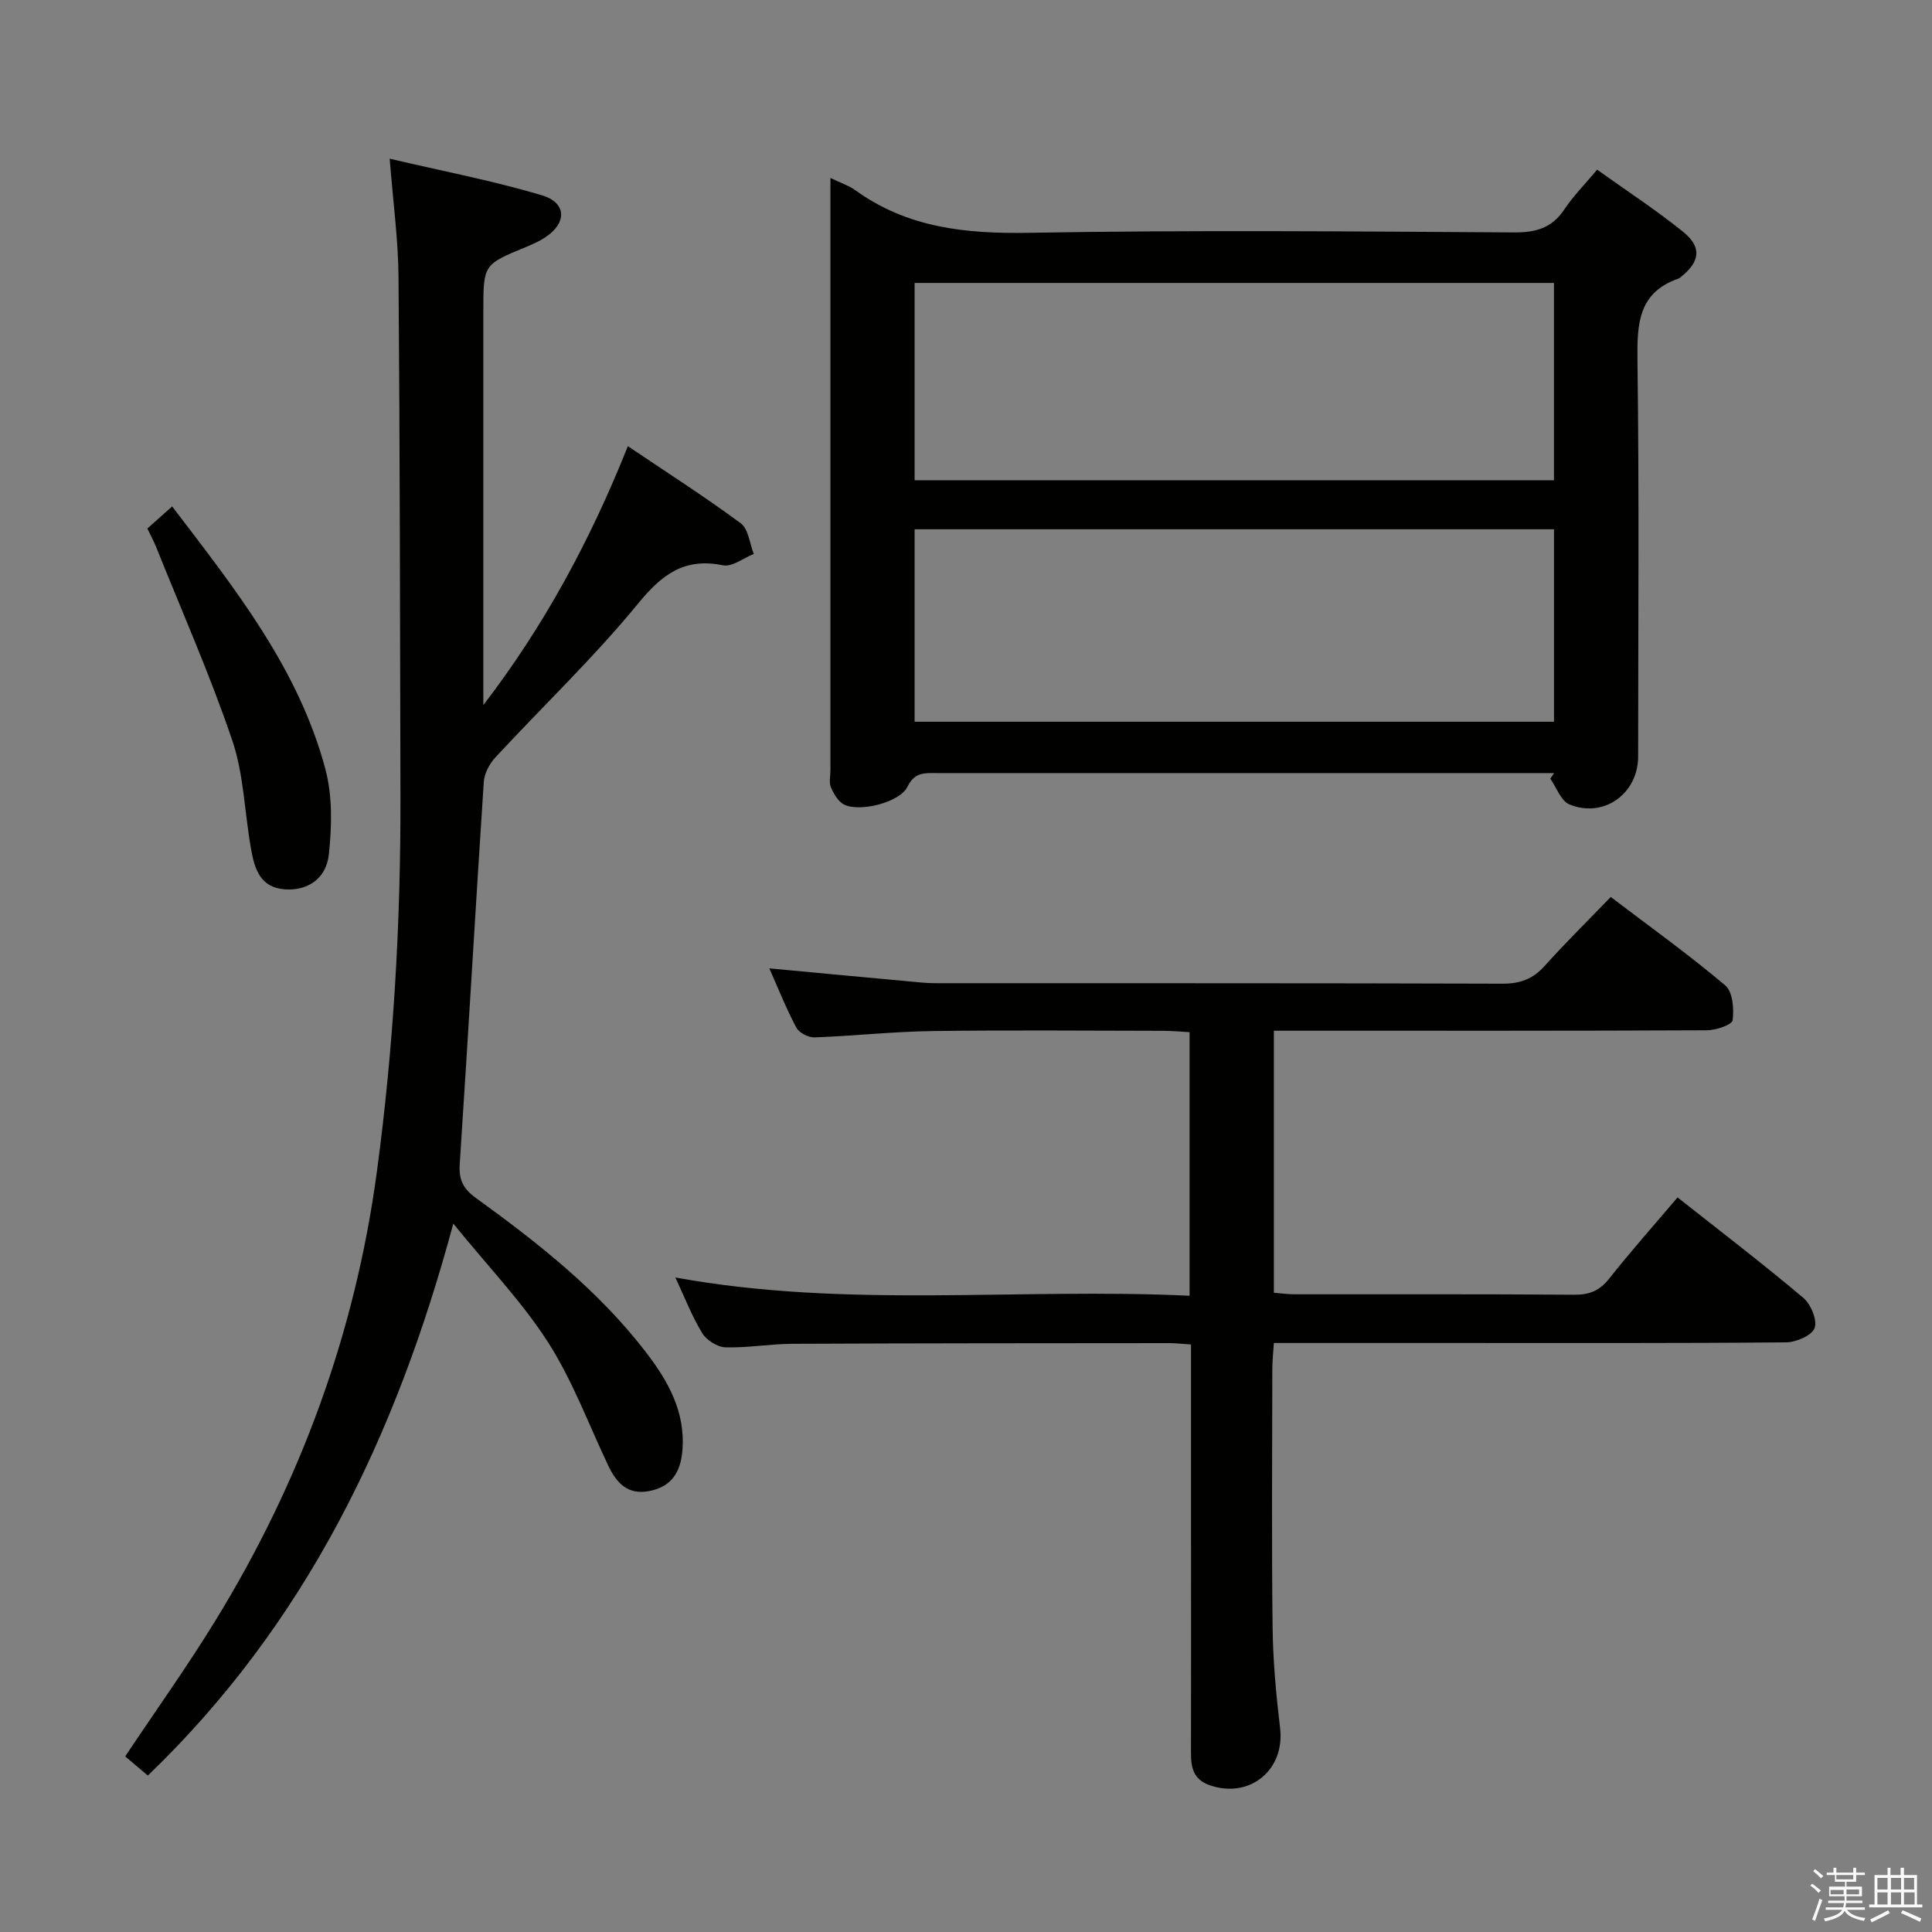<svg enable-background="new 0 0 400 400" viewBox="0 0 400 400" xmlns="http://www.w3.org/2000/svg"><rect x="0" y="0" width="400" height="400" fill="#808080" stroke="none"/><path d="m374.8 390.4.4-.4c.7.5 1.3 1 1.8 1.4l-.5.5c-.5-.6-1.1-1.1-1.7-1.5zm1 7.3-.6-.3c.5-1.4 1.1-2.8 1.5-4.3.2.1.4.2.6.3-.5 1.3-1 2.8-1.5 4.3zm-.4-10.3.4-.4c.4.3 1 .8 1.7 1.4l-.5.5c-.4-.5-1-1-1.6-1.5zm2.5.3h1.7v-1h.6v1h3.5v-1h.6v1h1.8v.5h-1.8v1.4h-2v1h3.2v2h-3.2v.9h3.3v.5h-3.4c0 .3-.1.6-.1.9h4v.5h-3.7c.7.9 1.9 1.5 3.8 1.7-.1.2-.2.4-.3.6-2.1-.4-3.5-1.1-4-2.1-.4 1-1.8 1.7-4 2.2-.1-.2-.2-.4-.3-.6 2.1-.4 3.4-1 3.8-1.8h-3.4v-.5h3.6c.1-.3.1-.6.2-.9h-3.3v-.5h3.4c0-.3 0-.6 0-.9h-3.2v-2h3.3v-1h-2.1v-1.4h-1.7v-.5zm1.1 3.5v1h2.7c0-.3 0-.4 0-.4 0-.1 0-.2 0-.2 0-.1 0-.2 0-.3h-2.7zm1.2-3v.9h3.5v-.9zm4.7 3h-2.6v.6.4h2.6z" fill="#fafafb"/><path d="m393.6 386.7h.6v1.5h2.7v6.1h1.1v.6h-11v-.6h1.1v-6.1h2.7v-1.5h.6v1.5h2.1v-1.5zm-2.7 8.8.4.6c-1.2.6-2.5 1.3-3.8 1.9-.1-.2-.2-.4-.3-.6 1.2-.6 2.5-1.2 3.7-1.9zm-2.2-6.7v2.4h2.1v-2.4zm0 3v2.5h2.1v-2.5zm2.8-3v2.4h2.1v-2.4zm0 3v2.5h2.1v-2.5zm6 6.1c-1.4-.7-2.7-1.3-3.9-1.8l.3-.6c1.5.6 2.7 1.2 3.9 1.7zm-1.2-9.1h-2.1v2.4h2.1zm-2.1 3v2.5h2.2v-2.5z" fill="#fafafb"/><g fill="#010100"><path d="m171.93 36.84c2.23 1.08 3.84 1.59 5.14 2.53 10.79 7.81 22.86 9.05 35.87 8.83 33.48-.59 66.98-.29 100.46-.08 4.58.03 7.91-.89 10.5-4.79 1.83-2.75 4.2-5.13 6.77-8.2 6 4.29 12.1 8.28 17.75 12.82 3.99 3.21 3.58 6.22-.43 9.41-.13.1-.25.24-.4.29-8.43 2.88-8.67 9.42-8.57 17 .36 27.32.15 54.65.14 81.97 0 7.69-7.11 12.85-14.22 9.93-1.76-.72-2.67-3.5-3.97-5.33.26-.39.52-.77.78-1.16-1.61 0-3.22 0-4.83 0-40.99 0-81.97 0-122.96 0-2.46 0-4.59-.26-6.08 2.82-1.56 3.23-9.74 5.3-13.08 3.72-1.24-.59-2.17-2.23-2.77-3.6-.43-.98-.1-2.3-.1-3.46 0-38.99 0-77.98 0-116.96 0-1.66 0-3.32 0-5.74zm17.43 62.59h132.37c0-13.84 0-27.28 0-40.85-44.31 0-88.34 0-132.37 0zm0 50h132.38c0-13.51 0-26.61 0-39.85-44.31 0-88.34 0-132.38 0z"/><path d="m80.68 32.86c11.07 2.59 21.44 4.57 31.51 7.57 5.2 1.55 5.2 5.78.64 8.75-1.24.81-2.63 1.42-4 1.99-8.76 3.61-8.76 3.6-8.76 13.33v81.48c12.45-16.22 22.09-33.93 29.92-53.61 8.2 5.53 15.98 10.5 23.38 15.98 1.59 1.18 1.83 4.18 2.69 6.34-2.14.84-4.48 2.73-6.37 2.35-8.04-1.63-12.64 1.89-17.63 7.98-9.16 11.18-19.7 21.21-29.54 31.84-1.21 1.31-2.24 3.3-2.36 5.04-1.73 26.37-3.24 52.76-4.98 79.14-.21 3.24.73 5.09 3.34 6.98 12.97 9.38 25.54 19.28 35.36 32.13 4.5 5.89 8.03 12.2 7.41 20.08-.36 4.54-2.23 7.59-6.9 8.48-4.45.86-6.77-1.71-8.47-5.3-4.06-8.54-7.37-17.56-12.43-25.47-5.32-8.32-12.32-15.58-19.64-24.6-11.93 44.36-30.7 82.98-63.24 114.27-1.73-1.47-3.22-2.73-4.69-3.97 6.32-9.47 12.79-18.53 18.61-28 17.62-28.67 29-59.6 33.5-93.06 3.47-25.77 4.94-51.64 4.88-77.62-.09-35.83-.11-71.66-.4-107.48-.05-7.75-1.11-15.48-1.83-24.62z"/><path d="m246.59 278.36c-1.89-.12-3.19-.28-4.48-.28-25.99.02-51.98.02-77.98.14-4.65.02-9.3.86-13.93.73-1.67-.05-3.92-1.47-4.81-2.93-2.14-3.52-3.64-7.42-5.56-11.53 35.48 6.48 70.89 2.1 106.46 3.78 0-18.45 0-36.21 0-54.57-1.8-.1-3.55-.27-5.31-.28-16-.02-31.99-.17-47.99.05-8.12.11-16.24 1.02-24.36 1.31-1.27.05-3.19-.96-3.77-2.04-2.09-3.94-3.74-8.11-5.58-12.25 9.85.92 19.36 1.82 28.88 2.69 1.82.17 3.64.38 5.46.38 39.16.02 78.31-.03 117.47.1 3.66.01 6.28-.97 8.71-3.67 4.33-4.82 8.95-9.37 13.69-14.28 8.27 6.28 16.24 12 23.71 18.31 1.54 1.3 1.84 4.86 1.52 7.21-.13.95-3.46 2.08-5.34 2.08-27.82.13-55.65.09-83.48.09-1.95 0-3.9 0-6.16 0v54.25c1.46.11 2.88.32 4.3.32 19.33.02 38.66-.06 57.98.09 3.15.02 5.22-.9 7.17-3.37 4.43-5.6 9.19-10.95 14.13-16.78 8.76 6.92 17.54 13.64 26 20.76 1.58 1.33 2.97 4.62 2.38 6.27-.55 1.55-3.83 2.97-5.93 2.98-23.66.21-47.32.13-70.98.13-11.49 0-22.98 0-35.05 0-.12 1.96-.32 3.7-.32 5.44-.02 17.83-.16 35.66.06 53.48.08 6.95.73 13.92 1.55 20.83 1.03 8.67-6.31 14.7-14.61 11.8-3.37-1.18-3.85-3.69-3.84-6.72.04-14.83.01-29.66.01-44.49 0-11.5 0-22.99 0-34.49 0-1.77 0-3.56 0-5.54z"/><path d="m30.51 109.42c1.71-1.52 3.31-2.94 5.13-4.57 12.93 16.95 26.16 33.52 31.73 54.4 1.48 5.56 1.34 11.81.72 17.61-.55 5.16-4.49 7.59-9.09 7.27-5.17-.36-6.3-4.3-7.02-8.32-1.34-7.5-1.48-15.37-3.88-22.48-4.61-13.61-10.46-26.81-15.81-40.17-.5-1.21-1.13-2.36-1.78-3.74z"/></g></svg>